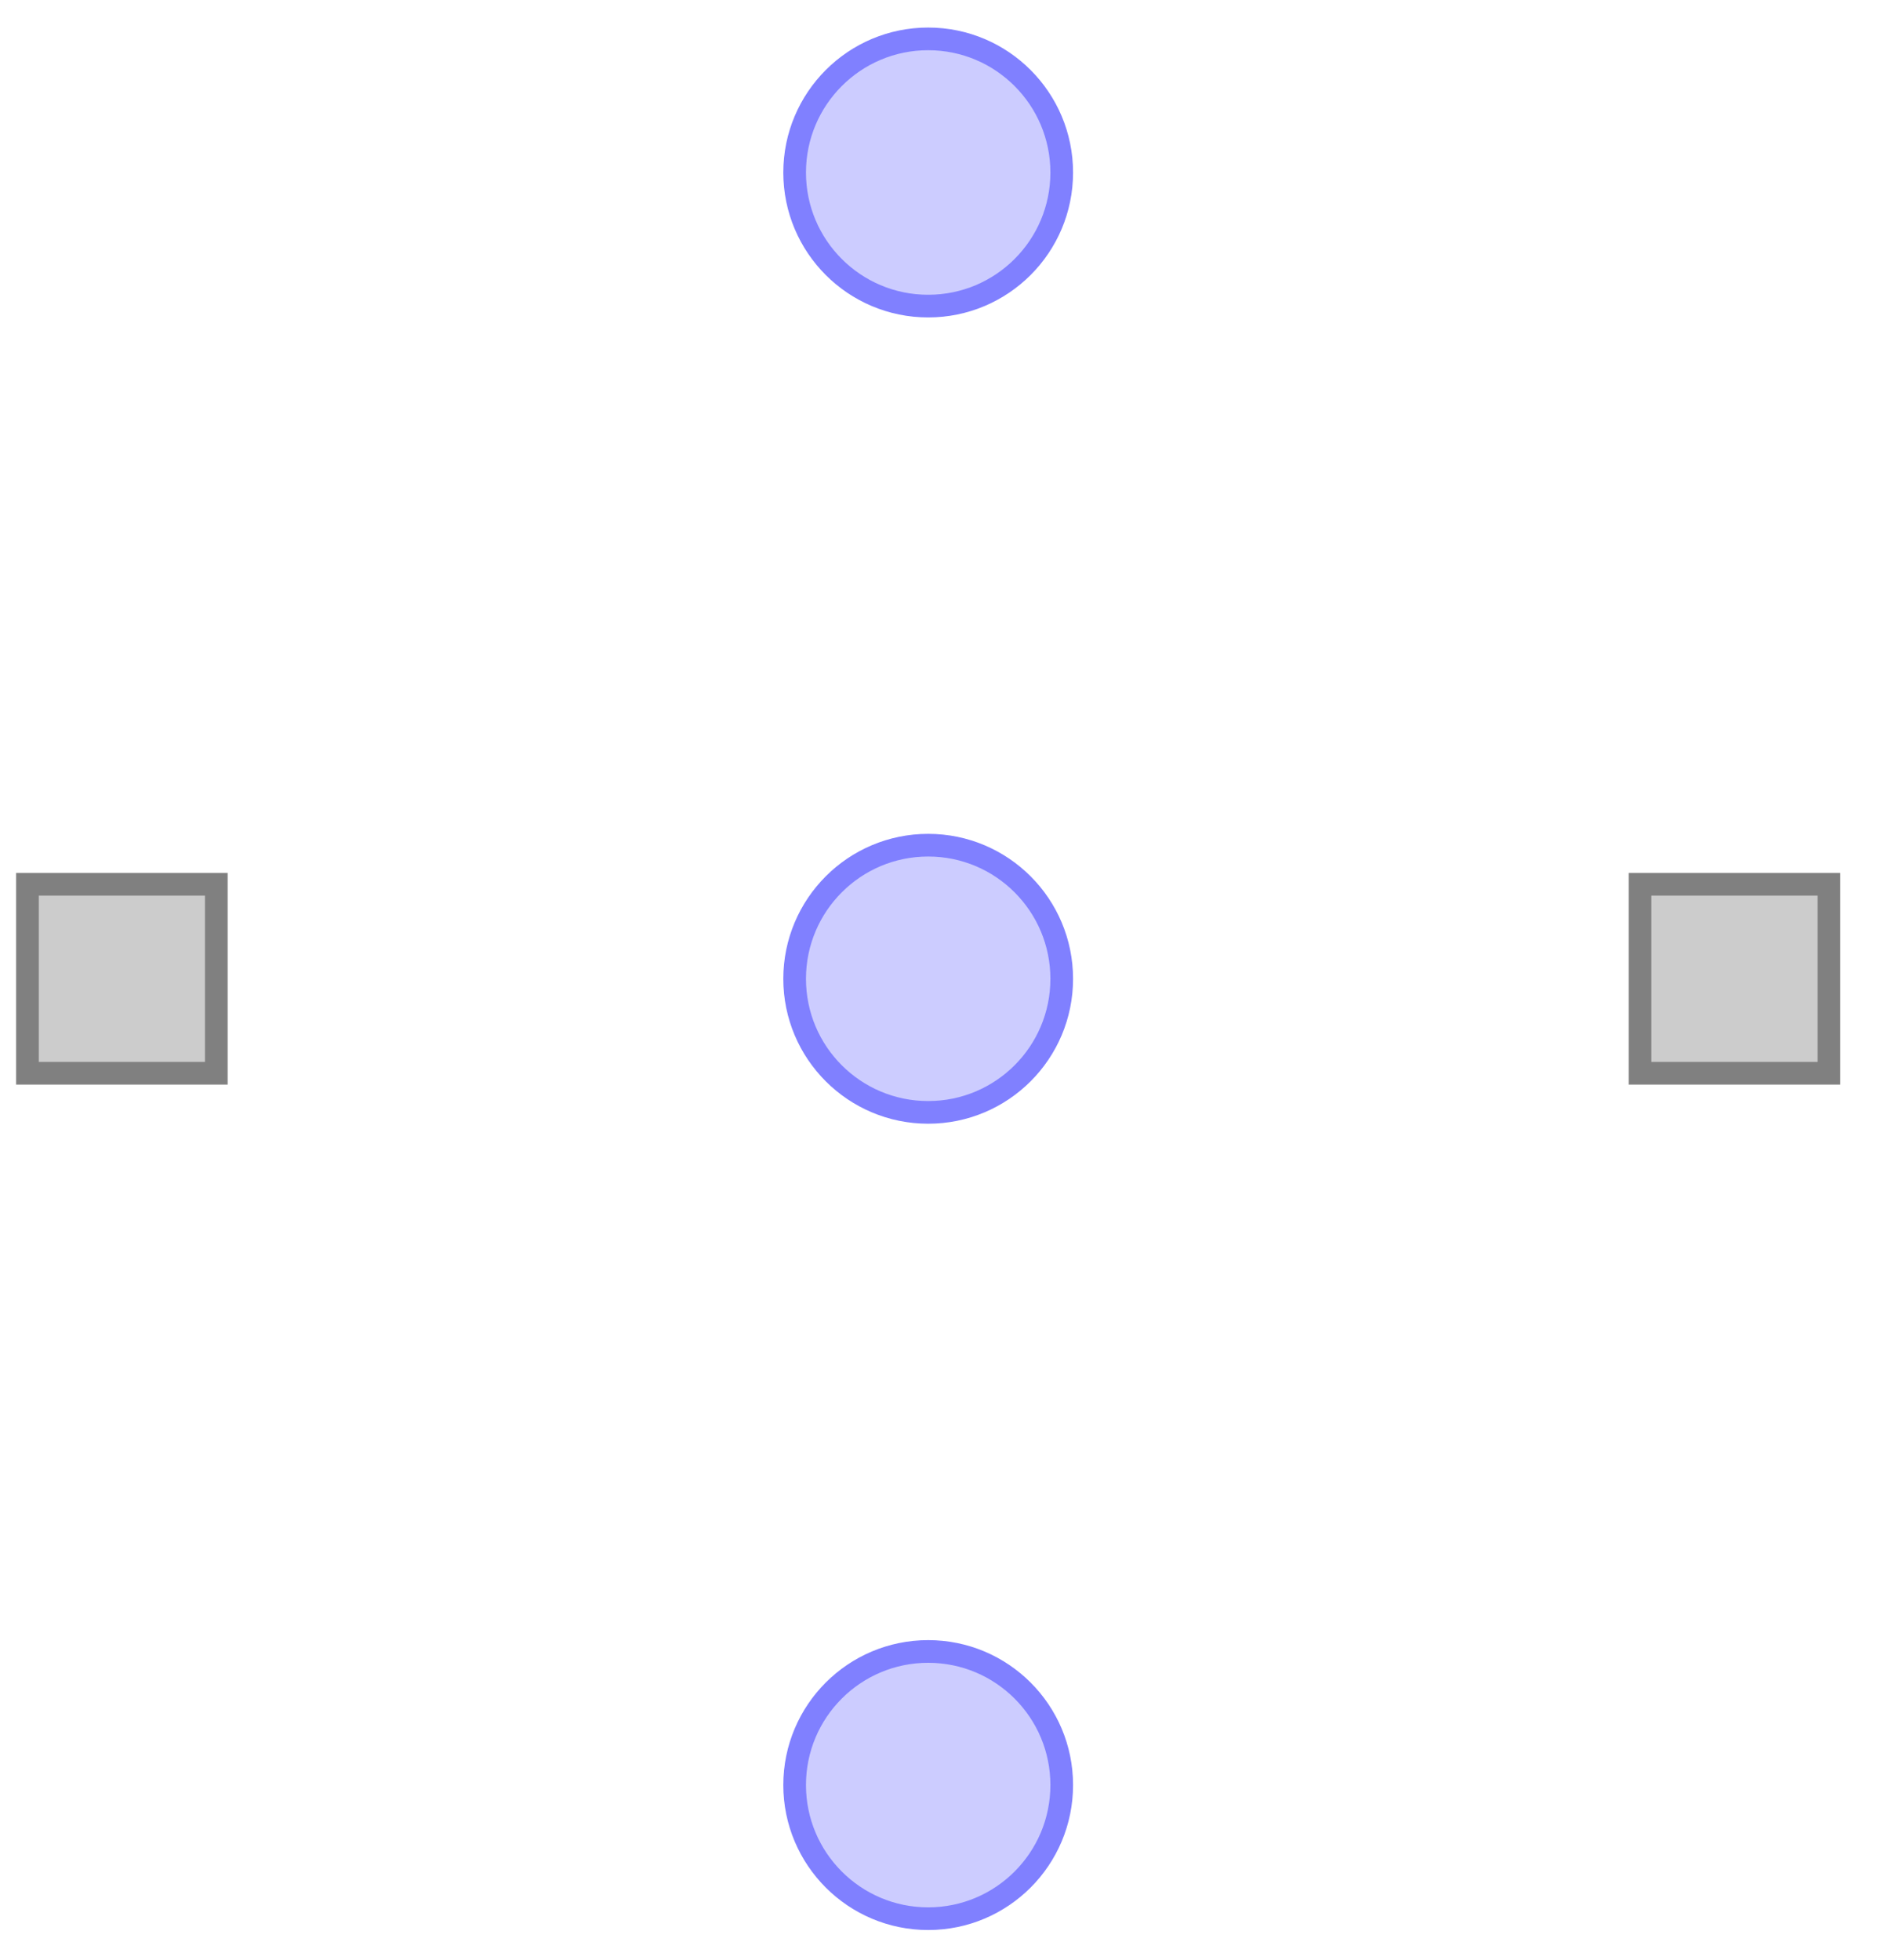 <?xml version="1.0" encoding="UTF-8"?>
<svg xmlns="http://www.w3.org/2000/svg" xmlns:xlink="http://www.w3.org/1999/xlink" width="66.132pt" height="68.906pt" viewBox="0 0 66.132 68.906" version="1.2">
<defs>
<clipPath id="clip1">
  <path d="M 16 46 L 49 46 L 49 68.859 L 16 68.859 Z M 16 46 "/>
</clipPath>
</defs>
<g id="surface1">
<path style="fill-rule:nonzero;fill:rgb(79.999%,79.999%,100%);fill-opacity:1;stroke-width:0.797;stroke-linecap:butt;stroke-linejoin:miter;stroke:rgb(50%,50%,100%);stroke-opacity:1;stroke-miterlimit:10;" d="M 4.696 56.693 C 4.696 59.286 2.595 61.392 0.001 61.392 C -2.593 61.392 -4.694 59.286 -4.694 56.693 C -4.694 54.099 -2.593 51.997 0.001 51.997 C 2.595 51.997 4.696 54.099 4.696 56.693 Z M 4.696 56.693 " transform="matrix(1,0,0,-1,32.632,62.759)"/>
<path style="fill-rule:nonzero;fill:rgb(79.999%,79.999%,100%);fill-opacity:1;stroke-width:0.797;stroke-linecap:butt;stroke-linejoin:miter;stroke:rgb(50%,50%,100%);stroke-opacity:1;stroke-miterlimit:10;" d="M 4.696 28.345 C 4.696 30.939 2.595 33.044 0.001 33.044 C -2.593 33.044 -4.694 30.939 -4.694 28.345 C -4.694 25.751 -2.593 23.65 0.001 23.65 C 2.595 23.65 4.696 25.751 4.696 28.345 Z M 4.696 28.345 " transform="matrix(1,0,0,-1,32.632,62.759)"/>
<path style=" stroke:none;fill-rule:nonzero;fill:rgb(79.999%,79.999%,100%);fill-opacity:1;" d="M 37.328 62.758 C 37.328 60.164 35.227 58.062 32.633 58.062 C 30.039 58.062 27.938 60.164 27.938 62.758 C 27.938 65.352 30.039 67.457 32.633 67.457 C 35.227 67.457 37.328 65.352 37.328 62.758 Z M 37.328 62.758 "/>
<g clip-path="url(#clip1)" clip-rule="nonzero">
<path style="fill:none;stroke-width:0.797;stroke-linecap:butt;stroke-linejoin:miter;stroke:rgb(50%,50%,100%);stroke-opacity:1;stroke-miterlimit:10;" d="M 4.696 0.001 C 4.696 2.595 2.595 4.697 0.001 4.697 C -2.593 4.697 -4.694 2.595 -4.694 0.001 C -4.694 -2.593 -2.593 -4.698 0.001 -4.698 C 2.595 -4.698 4.696 -2.593 4.696 0.001 Z M 4.696 0.001 " transform="matrix(1,0,0,-1,32.632,62.759)"/>
</g>
<path style="fill-rule:nonzero;fill:rgb(79.999%,79.999%,79.999%);fill-opacity:1;stroke-width:0.797;stroke-linecap:butt;stroke-linejoin:miter;stroke:rgb(50%,50%,50%);stroke-opacity:1;stroke-miterlimit:10;" d="M 25.028 25.025 L 31.669 25.025 L 31.669 31.669 L 25.028 31.669 Z M 25.028 25.025 " transform="matrix(1,0,0,-1,32.632,62.759)"/>
<path style="fill-rule:nonzero;fill:rgb(79.999%,79.999%,79.999%);fill-opacity:1;stroke-width:0.797;stroke-linecap:butt;stroke-linejoin:miter;stroke:rgb(50%,50%,50%);stroke-opacity:1;stroke-miterlimit:10;" d="M -31.667 25.025 L -25.027 25.025 L -25.027 31.669 L -31.667 31.669 Z M -31.667 25.025 " transform="matrix(1,0,0,-1,32.632,62.759)"/>
</g>
</svg>
